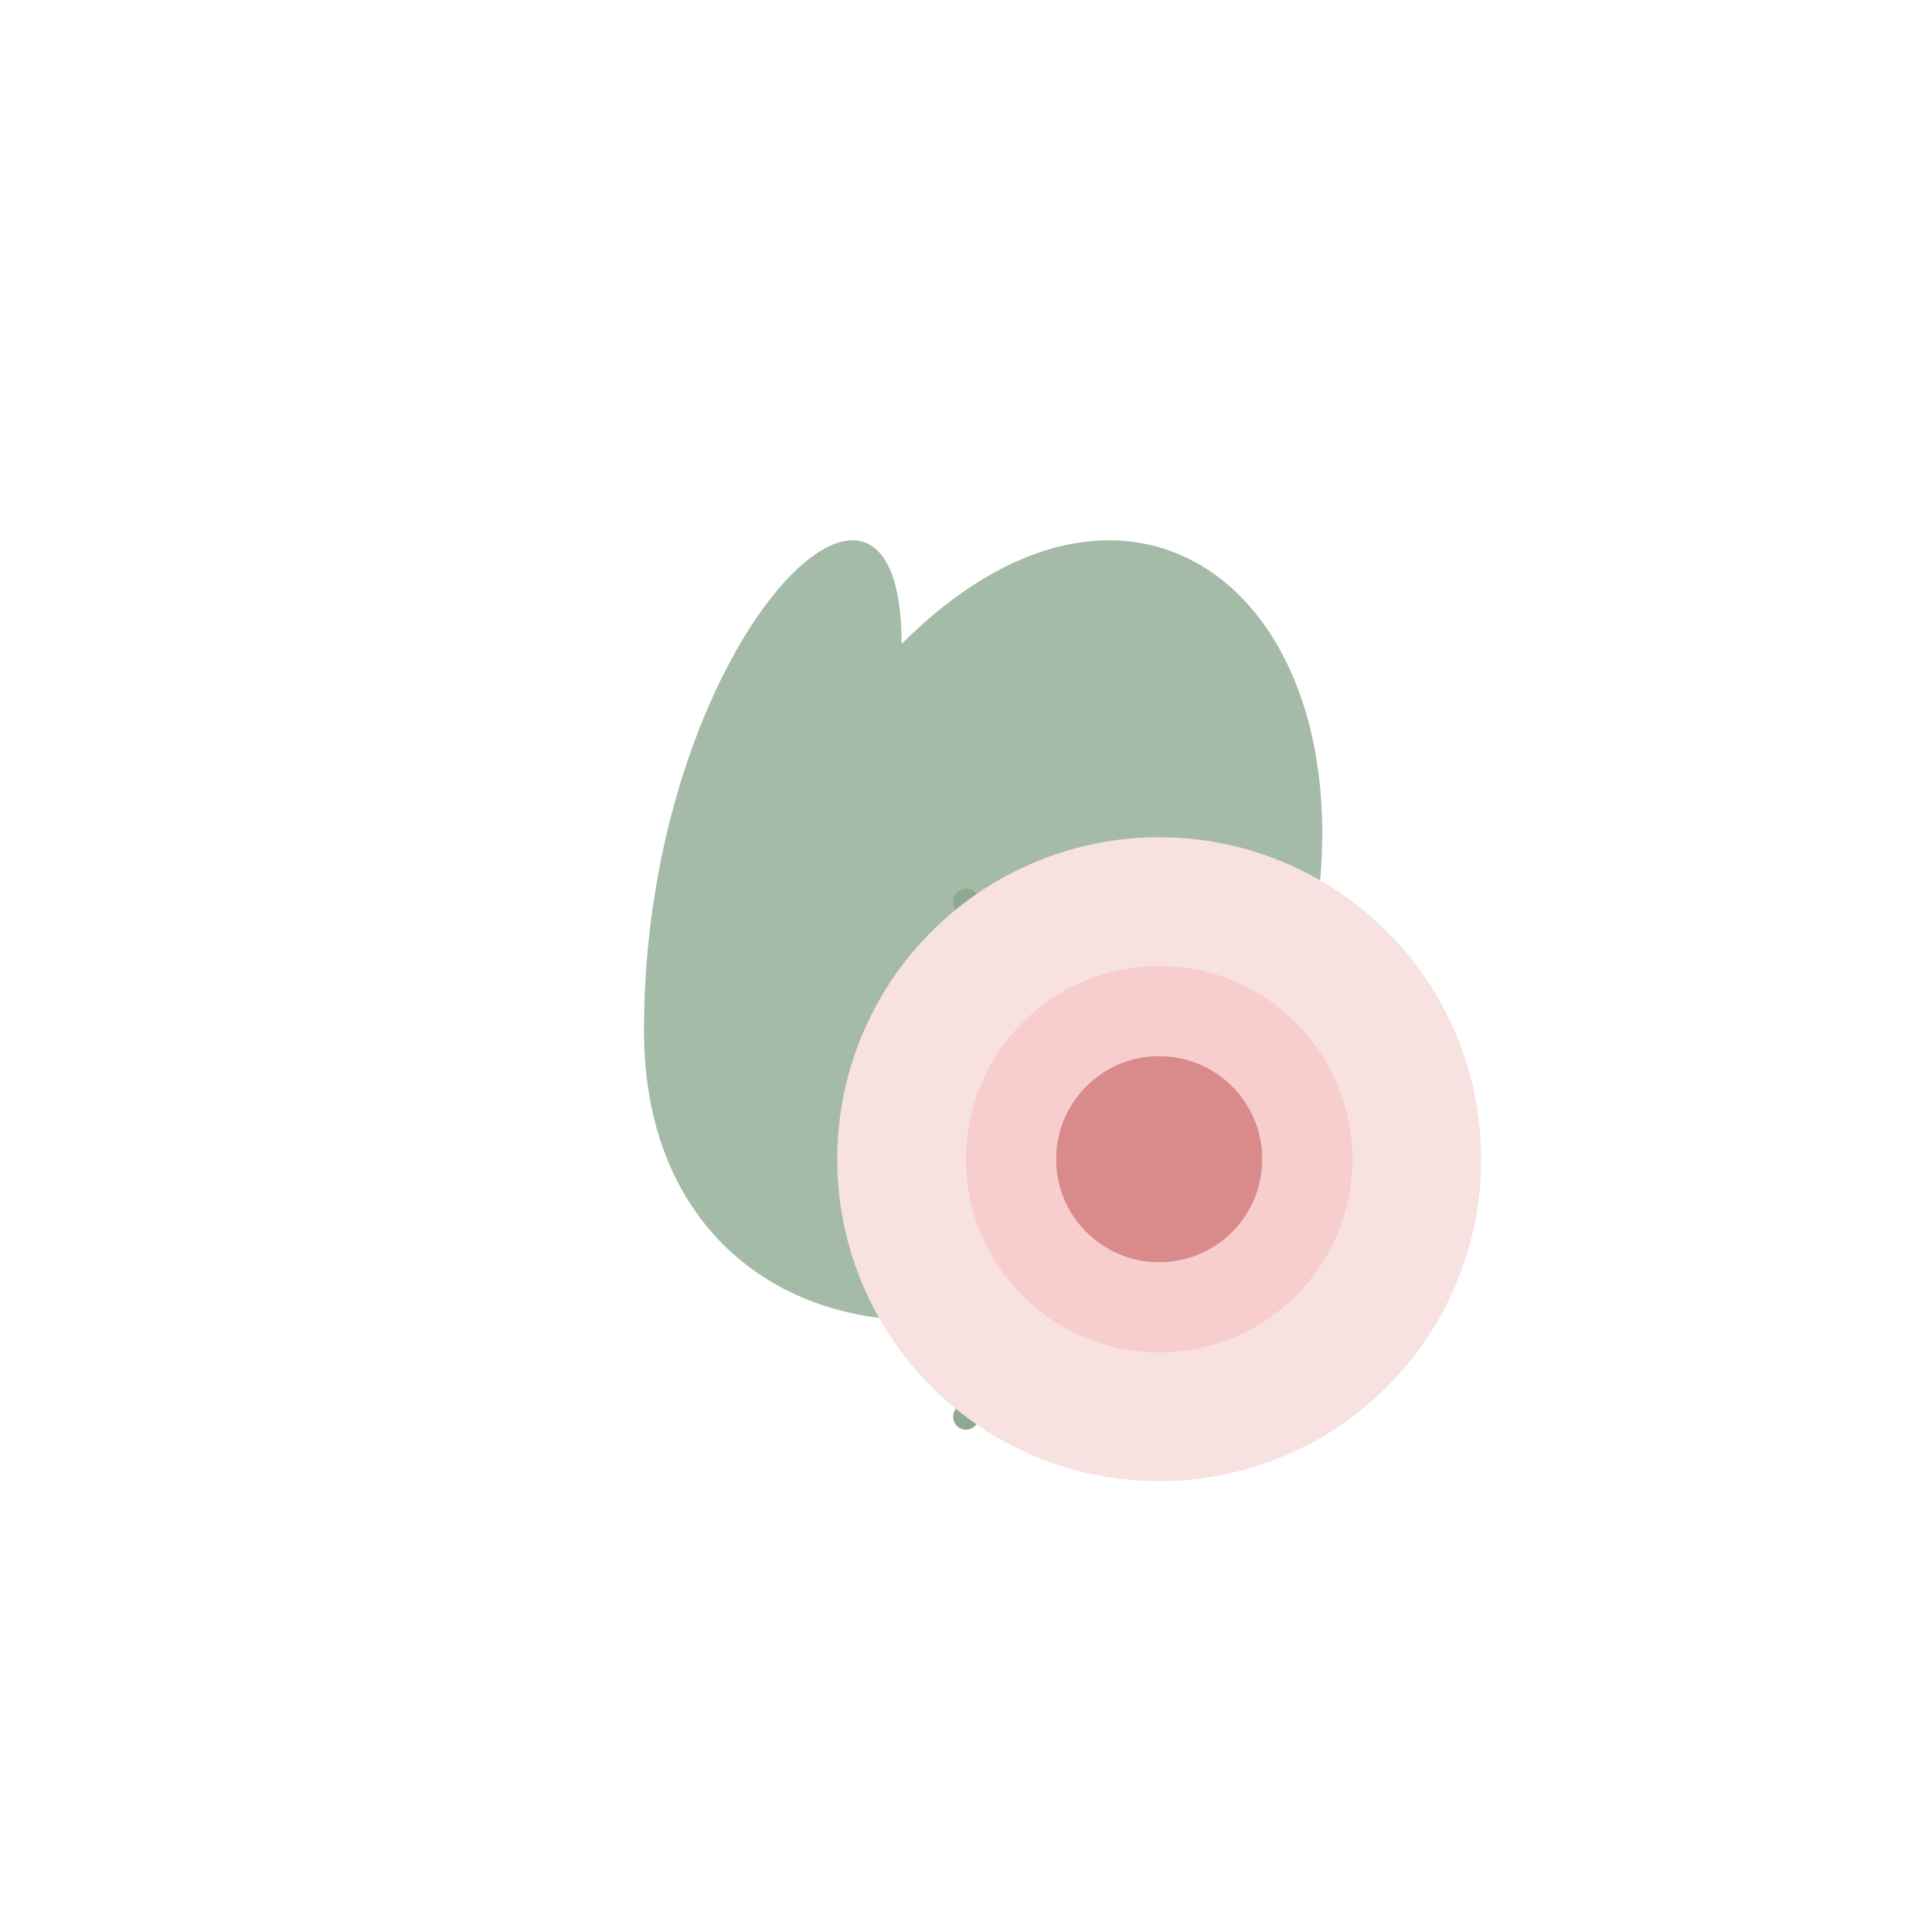 <?xml version="1.0" encoding="UTF-8"?>
<svg width="150" height="150" viewBox="0 0 150 150" fill="none" xmlns="http://www.w3.org/2000/svg">
  <!-- Leaf -->
  <path d="M70 50C90 30 110 50 100 80C90 110 50 110 50 80C50 50 70 30 70 50Z" fill="#8DAA91" fill-opacity="0.8"/>
  
  <!-- Stem -->
  <path d="M75 70C80 85 80 100 75 110" stroke="#8DAA91" stroke-width="2" stroke-linecap="round"/>
  
  <!-- Flower -->
  <circle cx="90" cy="90" r="25" fill="#F8E1E1"/>
  <circle cx="90" cy="90" r="15" fill="#F8CDCD"/>
  <circle cx="90" cy="90" r="8" fill="#D98A8A"/>
</svg>
